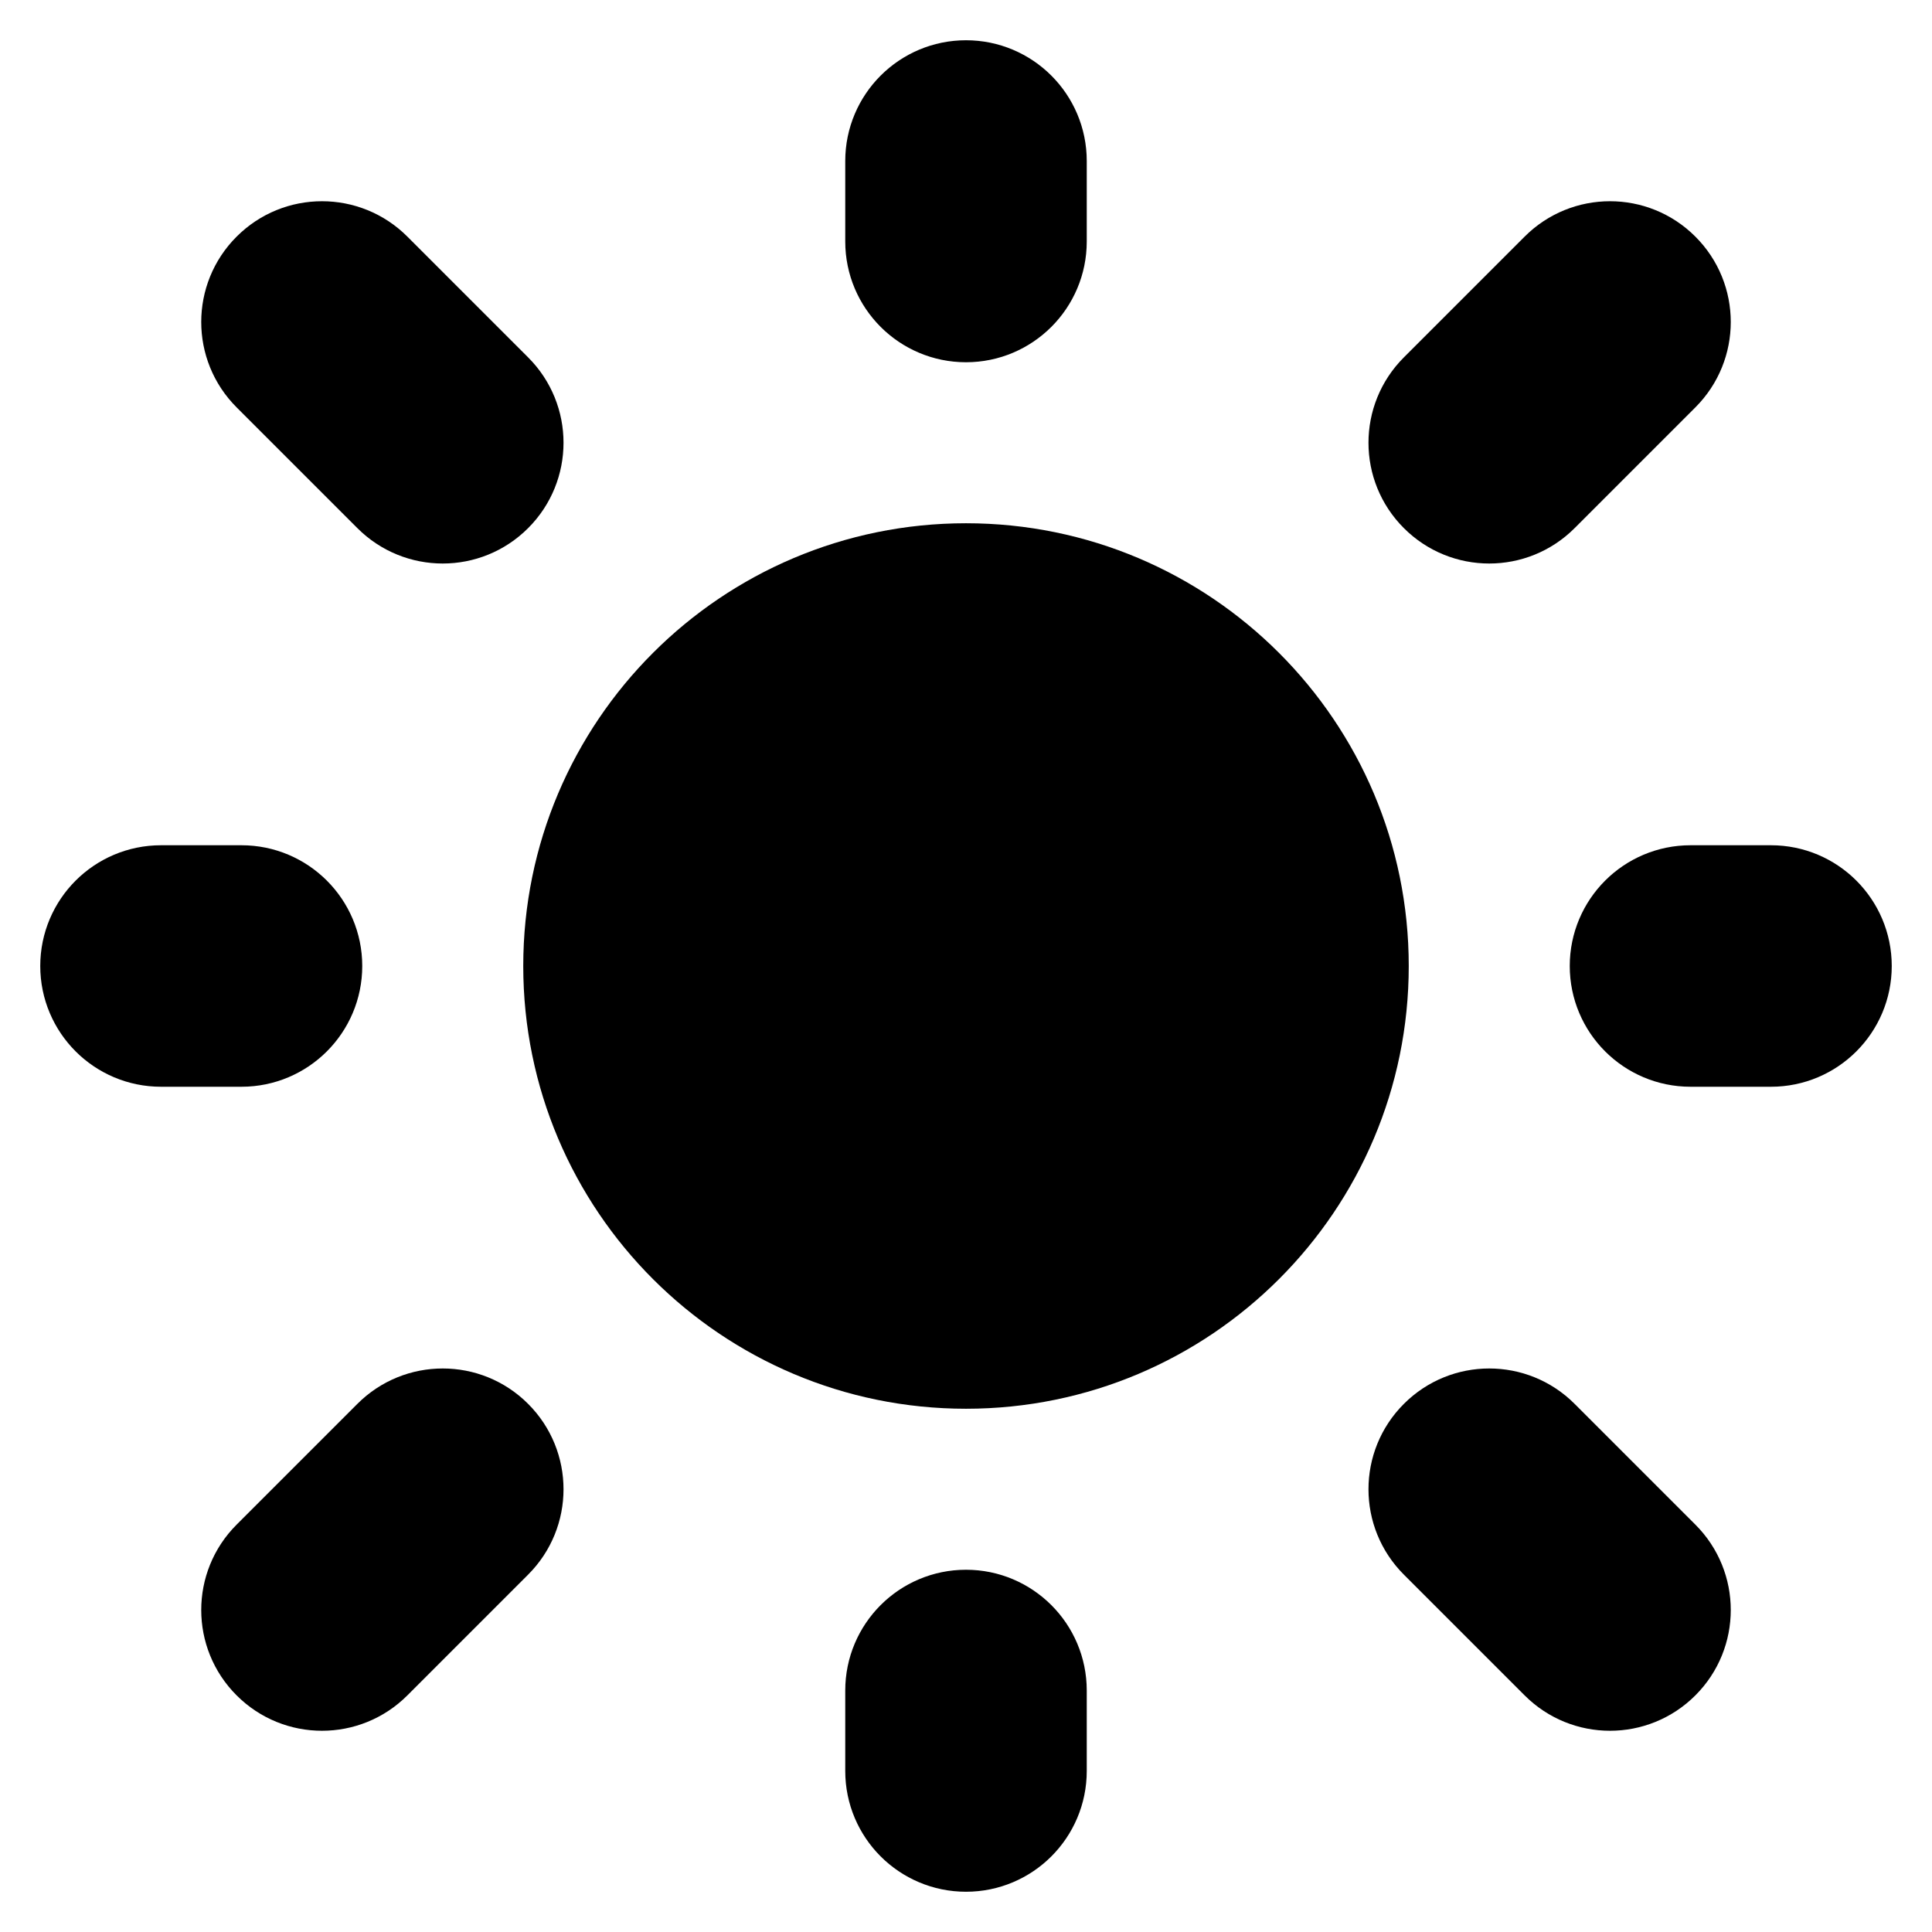<svg viewBox="0 0 24 24" fill="none" xmlns="http://www.w3.org/2000/svg" stroke="currentColor"><path d="M12 7C9.239 7 7 9.239 7 12C7 14.761 9.239 17 12 17C14.761 17 17 14.761 17 12C17 9.239 14.761 7 12 7Z" fill="currentColor"/><path fill-rule="evenodd" clip-rule="evenodd" d="M12 1C12.552 1 13 1.448 13 2V3C13 3.552 12.552 4 12 4C11.448 4 11 3.552 11 3V2C11 1.448 11.448 1 12 1ZM3.293 3.293C3.683 2.902 4.317 2.902 4.707 3.293L6.207 4.793C6.598 5.183 6.598 5.817 6.207 6.207C5.817 6.598 5.183 6.598 4.793 6.207L3.293 4.707C2.902 4.317 2.902 3.683 3.293 3.293ZM20.707 3.293C21.098 3.683 21.098 4.317 20.707 4.707L19.207 6.207C18.817 6.598 18.183 6.598 17.793 6.207C17.402 5.817 17.402 5.183 17.793 4.793L19.293 3.293C19.683 2.902 20.317 2.902 20.707 3.293ZM1 12C1 11.448 1.448 11 2 11H3C3.552 11 4 11.448 4 12C4 12.552 3.552 13 3 13H2C1.448 13 1 12.552 1 12ZM20 12C20 11.448 20.448 11 21 11H22C22.552 11 23 11.448 23 12C23 12.552 22.552 13 22 13H21C20.448 13 20 12.552 20 12ZM6.207 17.793C6.598 18.183 6.598 18.817 6.207 19.207L4.707 20.707C4.317 21.098 3.683 21.098 3.293 20.707C2.902 20.317 2.902 19.683 3.293 19.293L4.793 17.793C5.183 17.402 5.817 17.402 6.207 17.793ZM17.793 17.793C18.183 17.402 18.817 17.402 19.207 17.793L20.707 19.293C21.098 19.683 21.098 20.317 20.707 20.707C20.317 21.098 19.683 21.098 19.293 20.707L17.793 19.207C17.402 18.817 17.402 18.183 17.793 17.793ZM12 20C12.552 20 13 20.448 13 21V22C13 22.552 12.552 23 12 23C11.448 23 11 22.552 11 22V21C11 20.448 11.448 20 12 20Z" fill="currentColor"/></svg>